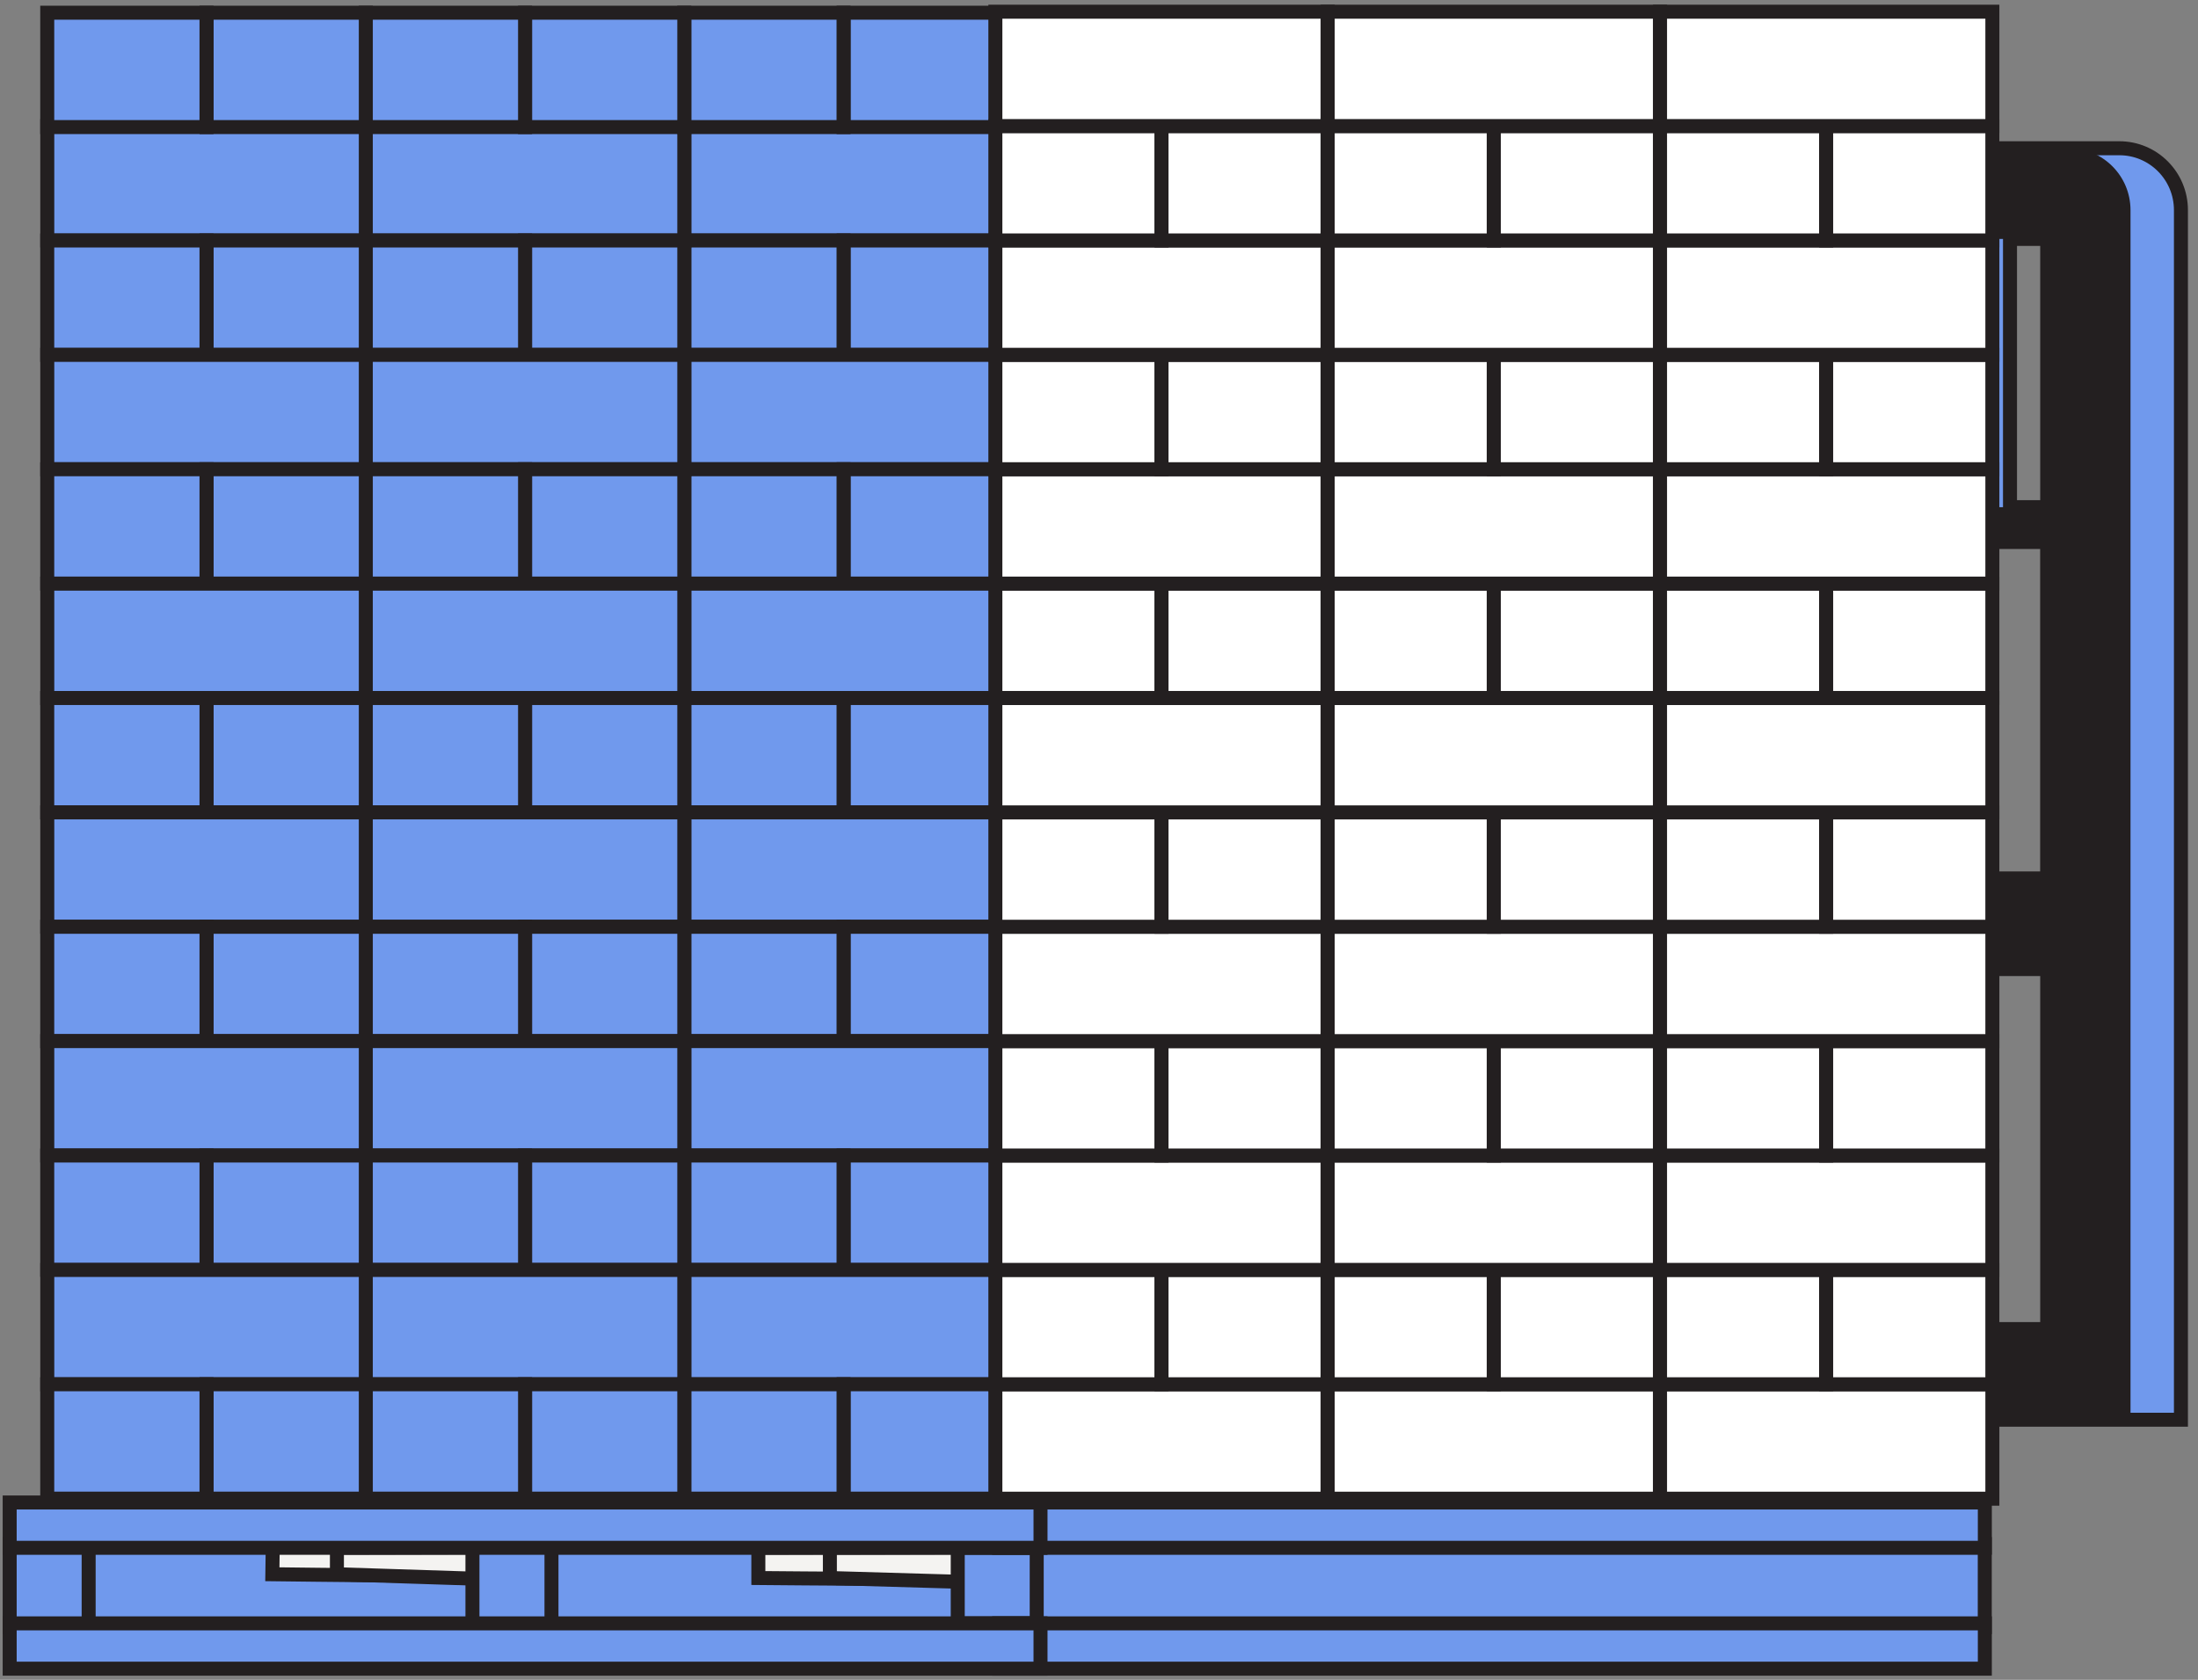 <svg width="157" height="120" viewBox="0 0 157 120" fill="none" xmlns="http://www.w3.org/2000/svg">
<rect x="0" y="0" width="157" height="120" fill="#808080" stroke="none"/>
<path d="M151.375 10.59H86.371C83.941 10.59 81.973 12.57 81.973 15.008V101.418H155.781V15.008C155.781 12.567 153.809 10.59 151.382 10.59H151.375ZM88.415 38.718H149.323V62.751H88.419V38.718H88.415ZM131.671 36.231V17.069H139.471V36.231H131.671ZM127.371 36.231H119.772V17.069H127.371V36.231ZM115.271 36.231H107.869V17.069H115.271V36.231ZM103.568 36.231H95.969V17.069H103.568V36.231ZM149.323 36.231H143.571V17.069H149.323V36.231ZM91.57 17.069V36.231H88.412V17.069H91.57ZM88.412 94.943V69.226H149.319V94.943H88.419H88.412Z" fill="#7099ED" stroke="#231F20" stroke-miterlimit="10"/>
<path d="M147.777 10.59H82.77C80.339 10.59 78.371 12.57 78.371 15.008V101.418H152.179V15.008C152.179 12.567 150.208 10.59 147.781 10.59H147.777ZM84.818 38.718H145.725V62.751H84.818V38.718ZM128.073 36.231V17.069H138.737V36.231H128.073ZM126.837 36.231H116.174V17.069H126.837V36.231ZM114.938 36.231H104.275V17.069H114.938V36.231ZM103.038 36.231H92.375V17.069H103.038V36.231ZM145.729 36.231H139.977V17.069H145.729V36.231ZM91.135 17.069V36.231H84.821V17.069H91.135ZM84.821 94.943V69.226H145.729V94.943H84.818H84.821Z" fill="#231F20"/>
<path d="M6.603 110.297H0.691V116.235H6.603V110.297Z" fill="#7099ED" stroke="#231F20" stroke-miterlimit="10"/>
<path d="M74.05 110.297H6.332V116.235H74.05V110.297Z" fill="#7099ED" stroke="#231F20" stroke-miterlimit="10"/>
<path d="M89.318 56.314H97.698L97.429 111.69C97.429 113.442 19.453 112.456 19.453 112.456L19.499 109.218L85.802 110.414C87.615 110.35 89.056 108.857 89.064 107.032L89.318 56.31V56.314Z" fill="#F4F3F1" stroke="#231F20" stroke-miterlimit="10"/>
<path d="M96.085 56.314H100.654L103.878 62.523H100.385V111.69C100.385 113.442 98.948 114.852 97.204 114.81L24.066 112.456V110.567L92.57 110.414C94.382 110.35 95.823 108.857 95.831 107.032L96.085 56.31V56.314Z" fill="#F4F3F1" stroke="#231F20" stroke-miterlimit="10"/>
<path d="M39.658 110.297H33.746V116.235H39.658V110.297Z" fill="#7099ED" stroke="#231F20" stroke-miterlimit="10"/>
<path d="M107.109 110.297H39.391V116.235H107.109V110.297Z" fill="#7099ED" stroke="#231F20" stroke-miterlimit="10"/>
<path d="M121.833 56.314H130.214L129.944 111.69C129.944 113.442 54.168 112.726 54.168 112.726V110.567L118.314 110.414C120.127 110.35 121.568 108.857 121.575 107.032L121.829 56.31L121.833 56.314Z" fill="#F4F3F1" stroke="#231F20" stroke-miterlimit="10"/>
<path d="M130.219 56.315H134.788L138.012 62.523H134.519V111.938C134.519 113.553 133.196 114.852 131.588 114.814L59.277 112.726V110.567L126.939 110.407C128.622 110.346 129.957 108.959 129.969 107.268L130.223 56.315H130.219Z" fill="#F4F3F1" stroke="#231F20" stroke-miterlimit="10"/>
<path d="M74.322 110.566H68.41V115.963H74.322V110.566Z" fill="#7099ED" stroke="#231F20" stroke-miterlimit="10"/>
<path d="M141.769 110.297H74.051V116.235H141.769V110.297Z" fill="#7099ED" stroke="#231F20" stroke-miterlimit="10"/>
<path d="M141.774 107.33H71.367V110.568H141.774V107.33Z" fill="#7099ED" stroke="#231F20" stroke-miterlimit="10"/>
<path d="M74.322 107.33H0.691V110.568H74.322V107.33Z" fill="#7099ED" stroke="#231F20" stroke-miterlimit="10"/>
<path d="M141.774 115.965H71.367V119.202H141.774V115.965Z" fill="#7099ED" stroke="#231F20" stroke-miterlimit="10"/>
<path d="M74.322 115.965H0.691V119.202H74.322V115.965Z" fill="#7099ED" stroke="#231F20" stroke-miterlimit="10"/>
<path d="M48.88 17.176L71.633 17.176V9.006L48.88 9.006V17.176Z" fill="#7099ED" stroke="#231F20" stroke-miterlimit="10"/>
<path d="M60.257 25.35H71.633V17.18H60.257V25.35Z" fill="#7099ED" stroke="#231F20" stroke-miterlimit="10"/>
<path d="M48.878 25.35H60.254V17.18H48.878V25.35Z" fill="#7099ED" stroke="#231F20" stroke-miterlimit="10"/>
<path d="M26.127 17.176L48.879 17.176V9.006L26.127 9.006V17.176Z" fill="#7099ED" stroke="#231F20" stroke-miterlimit="10"/>
<path d="M37.503 25.35H48.879V17.18H37.503V25.35Z" fill="#7099ED" stroke="#231F20" stroke-miterlimit="10"/>
<path d="M26.128 25.35H37.504V17.18H26.128V25.35Z" fill="#7099ED" stroke="#231F20" stroke-miterlimit="10"/>
<path d="M3.377 17.176L26.129 17.176V9.006L3.377 9.006V17.176Z" fill="#7099ED" stroke="#231F20" stroke-miterlimit="10"/>
<path d="M14.753 25.35H26.129V17.18H14.753L14.753 25.35Z" fill="#7099ED" stroke="#231F20" stroke-miterlimit="10"/>
<path d="M3.374 25.35H14.75L14.75 17.18H3.374L3.374 25.35Z" fill="#7099ED" stroke="#231F20" stroke-miterlimit="10"/>
<path d="M60.257 9.078L71.633 9.078V0.908L60.257 0.908V9.078Z" fill="#7099ED" stroke="#231F20" stroke-miterlimit="10"/>
<path d="M48.878 9.078L60.254 9.078V0.908L48.878 0.908V9.078Z" fill="#7099ED" stroke="#231F20" stroke-miterlimit="10"/>
<path d="M37.503 9.078L48.879 9.078V0.908L37.503 0.908V9.078Z" fill="#7099ED" stroke="#231F20" stroke-miterlimit="10"/>
<path d="M26.128 9.078L37.504 9.078V0.908L26.128 0.908V9.078Z" fill="#7099ED" stroke="#231F20" stroke-miterlimit="10"/>
<path d="M14.753 9.078L26.129 9.078V0.908L14.753 0.908L14.753 9.078Z" fill="#7099ED" stroke="#231F20" stroke-miterlimit="10"/>
<path d="M3.374 9.078L14.75 9.078L14.75 0.908L3.374 0.908L3.374 9.078Z" fill="#7099ED" stroke="#231F20" stroke-miterlimit="10"/>
<path d="M48.88 33.52H71.633V25.35L48.88 25.35V33.52Z" fill="#7099ED" stroke="#231F20" stroke-miterlimit="10"/>
<path d="M60.257 41.69H71.633V33.52H60.257V41.69Z" fill="#7099ED" stroke="#231F20" stroke-miterlimit="10"/>
<path d="M48.878 41.69H60.254V33.52H48.878V41.69Z" fill="#7099ED" stroke="#231F20" stroke-miterlimit="10"/>
<path d="M26.127 33.52H48.879V25.35L26.127 25.35V33.52Z" fill="#7099ED" stroke="#231F20" stroke-miterlimit="10"/>
<path d="M37.503 41.69H48.879V33.52H37.503V41.69Z" fill="#7099ED" stroke="#231F20" stroke-miterlimit="10"/>
<path d="M26.128 41.69H37.504V33.52H26.128V41.69Z" fill="#7099ED" stroke="#231F20" stroke-miterlimit="10"/>
<path d="M3.377 33.52H26.129V25.35L3.377 25.35V33.52Z" fill="#7099ED" stroke="#231F20" stroke-miterlimit="10"/>
<path d="M14.753 41.69H26.129V33.52H14.753L14.753 41.69Z" fill="#7099ED" stroke="#231F20" stroke-miterlimit="10"/>
<path d="M3.374 41.69H14.75L14.75 33.52H3.374L3.374 41.69Z" fill="#7099ED" stroke="#231F20" stroke-miterlimit="10"/>
<path d="M48.88 49.863H71.633V41.693H48.88V49.863Z" fill="#7099ED" stroke="#231F20" stroke-miterlimit="10"/>
<path d="M60.257 58.033H71.633V49.863H60.257V58.033Z" fill="#7099ED" stroke="#231F20" stroke-miterlimit="10"/>
<path d="M48.878 58.033H60.254V49.863H48.878V58.033Z" fill="#7099ED" stroke="#231F20" stroke-miterlimit="10"/>
<path d="M26.127 49.863H48.879V41.693H26.127V49.863Z" fill="#7099ED" stroke="#231F20" stroke-miterlimit="10"/>
<path d="M37.503 58.033H48.879V49.863H37.503V58.033Z" fill="#7099ED" stroke="#231F20" stroke-miterlimit="10"/>
<path d="M26.128 58.033H37.504V49.863H26.128V58.033Z" fill="#7099ED" stroke="#231F20" stroke-miterlimit="10"/>
<path d="M3.377 49.863H26.129V41.693H3.377V49.863Z" fill="#7099ED" stroke="#231F20" stroke-miterlimit="10"/>
<path d="M14.753 58.033H26.129V49.863H14.753L14.753 58.033Z" fill="#7099ED" stroke="#231F20" stroke-miterlimit="10"/>
<path d="M3.374 58.033H14.75L14.75 49.863H3.374L3.374 58.033Z" fill="#7099ED" stroke="#231F20" stroke-miterlimit="10"/>
<path d="M48.88 66.203H71.633V58.033H48.88V66.203Z" fill="#7099ED" stroke="#231F20" stroke-miterlimit="10"/>
<path d="M60.257 74.375H71.633V66.205H60.257V74.375Z" fill="#7099ED" stroke="#231F20" stroke-miterlimit="10"/>
<path d="M48.878 74.375H60.254V66.205H48.878V74.375Z" fill="#7099ED" stroke="#231F20" stroke-miterlimit="10"/>
<path d="M26.127 66.203H48.879V58.033H26.127V66.203Z" fill="#7099ED" stroke="#231F20" stroke-miterlimit="10"/>
<path d="M37.503 74.375H48.879V66.205H37.503V74.375Z" fill="#7099ED" stroke="#231F20" stroke-miterlimit="10"/>
<path d="M26.128 74.375H37.504V66.205H26.128V74.375Z" fill="#7099ED" stroke="#231F20" stroke-miterlimit="10"/>
<path d="M3.377 66.203H26.129V58.033H3.377V66.203Z" fill="#7099ED" stroke="#231F20" stroke-miterlimit="10"/>
<path d="M14.753 74.375H26.129V66.205H14.753L14.753 74.375Z" fill="#7099ED" stroke="#231F20" stroke-miterlimit="10"/>
<path d="M3.374 74.375H14.75L14.75 66.205H3.374L3.374 74.375Z" fill="#7099ED" stroke="#231F20" stroke-miterlimit="10"/>
<path d="M48.88 82.541H71.633V74.371H48.88V82.541Z" fill="#7099ED" stroke="#231F20" stroke-miterlimit="10"/>
<path d="M26.127 82.541H48.879V74.371H26.127V82.541Z" fill="#7099ED" stroke="#231F20" stroke-miterlimit="10"/>
<path d="M3.377 82.541H26.129V74.371H3.377V82.541Z" fill="#7099ED" stroke="#231F20" stroke-miterlimit="10"/>
<path d="M60.257 90.715H71.633V82.545H60.257V90.715Z" fill="#7099ED" stroke="#231F20" stroke-miterlimit="10"/>
<path d="M48.878 90.715H60.254V82.545H48.878V90.715Z" fill="#7099ED" stroke="#231F20" stroke-miterlimit="10"/>
<path d="M37.503 90.715H48.879V82.545H37.503V90.715Z" fill="#7099ED" stroke="#231F20" stroke-miterlimit="10"/>
<path d="M26.128 90.715H37.504V82.545H26.128V90.715Z" fill="#7099ED" stroke="#231F20" stroke-miterlimit="10"/>
<path d="M14.753 90.715H26.129V82.545H14.753L14.753 90.715Z" fill="#7099ED" stroke="#231F20" stroke-miterlimit="10"/>
<path d="M3.374 90.715H14.75L14.75 82.545H3.374L3.374 90.715Z" fill="#7099ED" stroke="#231F20" stroke-miterlimit="10"/>
<path d="M48.88 98.889H71.633V90.719H48.88V98.889Z" fill="#7099ED" stroke="#231F20" stroke-miterlimit="10"/>
<path d="M26.127 98.889H48.879V90.719H26.127V98.889Z" fill="#7099ED" stroke="#231F20" stroke-miterlimit="10"/>
<path d="M3.377 98.889H26.129V90.719H3.377V98.889Z" fill="#7099ED" stroke="#231F20" stroke-miterlimit="10"/>
<path d="M60.257 107.055H71.633V98.885H60.257V107.055Z" fill="#7099ED" stroke="#231F20" stroke-miterlimit="10"/>
<path d="M48.878 107.055H60.254V98.885H48.878V107.055Z" fill="#7099ED" stroke="#231F20" stroke-miterlimit="10"/>
<path d="M37.503 107.055H48.879V98.885H37.503V107.055Z" fill="#7099ED" stroke="#231F20" stroke-miterlimit="10"/>
<path d="M26.128 107.055H37.504V98.885H26.128V107.055Z" fill="#7099ED" stroke="#231F20" stroke-miterlimit="10"/>
<path d="M14.753 107.055H26.129V98.885H14.753L14.753 107.055Z" fill="#7099ED" stroke="#231F20" stroke-miterlimit="10"/>
<path d="M3.374 107.055H14.75L14.75 98.885H3.374L3.374 107.055Z" fill="#7099ED" stroke="#231F20" stroke-miterlimit="10"/>
<path d="M94.836 98.889H71.098V107.059H94.836V98.889Z" fill="white" stroke="#231F20" stroke-miterlimit="10"/>
<path d="M82.967 90.715H71.098V98.885H82.967V90.715Z" fill="white" stroke="#231F20" stroke-miterlimit="10"/>
<path d="M94.834 90.715H82.965V98.885H94.834V90.715Z" fill="white" stroke="#231F20" stroke-miterlimit="10"/>
<path d="M118.574 98.889H94.836V107.059H118.574V98.889Z" fill="white" stroke="#231F20" stroke-miterlimit="10"/>
<path d="M106.705 90.715H94.836V98.885H106.705V90.715Z" fill="white" stroke="#231F20" stroke-miterlimit="10"/>
<path d="M118.572 90.715H106.703V98.885H118.572V90.715Z" fill="white" stroke="#231F20" stroke-miterlimit="10"/>
<path d="M142.312 98.889H118.574V107.059H142.312V98.889Z" fill="white" stroke="#231F20" stroke-miterlimit="10"/>
<path d="M130.443 90.715H118.574V98.885H130.443V90.715Z" fill="white" stroke="#231F20" stroke-miterlimit="10"/>
<path d="M142.311 90.715H130.441V98.885H142.311V90.715Z" fill="white" stroke="#231F20" stroke-miterlimit="10"/>
<path d="M94.836 82.545H71.098V90.715H94.836V82.545Z" fill="white" stroke="#231F20" stroke-miterlimit="10"/>
<path d="M82.967 74.375H71.098V82.545H82.967V74.375Z" fill="white" stroke="#231F20" stroke-miterlimit="10"/>
<path d="M94.834 74.375H82.965V82.545H94.834V74.375Z" fill="white" stroke="#231F20" stroke-miterlimit="10"/>
<path d="M118.574 82.545H94.836V90.715H118.574V82.545Z" fill="white" stroke="#231F20" stroke-miterlimit="10"/>
<path d="M106.705 74.375H94.836V82.545H106.705V74.375Z" fill="white" stroke="#231F20" stroke-miterlimit="10"/>
<path d="M118.572 74.375H106.703V82.545H118.572V74.375Z" fill="white" stroke="#231F20" stroke-miterlimit="10"/>
<path d="M142.312 82.545H118.574V90.715H142.312V82.545Z" fill="white" stroke="#231F20" stroke-miterlimit="10"/>
<path d="M130.443 74.375H118.574V82.545H130.443V74.375Z" fill="white" stroke="#231F20" stroke-miterlimit="10"/>
<path d="M142.311 74.375H130.441V82.545H142.311V74.375Z" fill="white" stroke="#231F20" stroke-miterlimit="10"/>
<path d="M94.836 66.203H71.098V74.373H94.836V66.203Z" fill="white" stroke="#231F20" stroke-miterlimit="10"/>
<path d="M82.967 58.033H71.098V66.203H82.967V58.033Z" fill="white" stroke="#231F20" stroke-miterlimit="10"/>
<path d="M94.834 58.033H82.965V66.203H94.834V58.033Z" fill="white" stroke="#231F20" stroke-miterlimit="10"/>
<path d="M118.574 66.203H94.836V74.373H118.574V66.203Z" fill="white" stroke="#231F20" stroke-miterlimit="10"/>
<path d="M106.705 58.033H94.836V66.203H106.705V58.033Z" fill="white" stroke="#231F20" stroke-miterlimit="10"/>
<path d="M118.572 58.033H106.703V66.203H118.572V58.033Z" fill="white" stroke="#231F20" stroke-miterlimit="10"/>
<path d="M142.312 66.203H118.574V74.373H142.312V66.203Z" fill="white" stroke="#231F20" stroke-miterlimit="10"/>
<path d="M130.443 58.033H118.574V66.203H130.443V58.033Z" fill="white" stroke="#231F20" stroke-miterlimit="10"/>
<path d="M142.311 58.033H130.441V66.203H142.311V58.033Z" fill="white" stroke="#231F20" stroke-miterlimit="10"/>
<path d="M94.836 49.863H71.098V58.033H94.836V49.863Z" fill="white" stroke="#231F20" stroke-miterlimit="10"/>
<path d="M82.967 41.69H71.098V49.859H82.967V41.69Z" fill="white" stroke="#231F20" stroke-miterlimit="10"/>
<path d="M94.834 41.69H82.965V49.859H94.834V41.69Z" fill="white" stroke="#231F20" stroke-miterlimit="10"/>
<path d="M118.574 49.863H94.836V58.033H118.574V49.863Z" fill="white" stroke="#231F20" stroke-miterlimit="10"/>
<path d="M106.705 41.69H94.836V49.859H106.705V41.69Z" fill="white" stroke="#231F20" stroke-miterlimit="10"/>
<path d="M118.572 41.69H106.703V49.859H118.572V41.69Z" fill="white" stroke="#231F20" stroke-miterlimit="10"/>
<path d="M142.312 49.863H118.574V58.033H142.312V49.863Z" fill="white" stroke="#231F20" stroke-miterlimit="10"/>
<path d="M130.443 41.69H118.574V49.859H130.443V41.69Z" fill="white" stroke="#231F20" stroke-miterlimit="10"/>
<path d="M142.311 41.69H130.441V49.859H142.311V41.69Z" fill="white" stroke="#231F20" stroke-miterlimit="10"/>
<path d="M94.836 33.52H71.098V41.689H94.836V33.52Z" fill="white" stroke="#231F20" stroke-miterlimit="10"/>
<path d="M118.574 33.52H94.836V41.689H118.574V33.52Z" fill="white" stroke="#231F20" stroke-miterlimit="10"/>
<path d="M142.312 33.52H118.574V41.689H142.312V33.52Z" fill="white" stroke="#231F20" stroke-miterlimit="10"/>
<path d="M82.967 25.35H71.098V33.519H82.967V25.35Z" fill="white" stroke="#231F20" stroke-miterlimit="10"/>
<path d="M94.834 25.35H82.965V33.519H94.834V25.35Z" fill="white" stroke="#231F20" stroke-miterlimit="10"/>
<path d="M106.705 25.35H94.836V33.519H106.705V25.35Z" fill="white" stroke="#231F20" stroke-miterlimit="10"/>
<path d="M118.572 25.35H106.703V33.519H118.572V25.35Z" fill="white" stroke="#231F20" stroke-miterlimit="10"/>
<path d="M130.443 25.35H118.574V33.519H130.443V25.35Z" fill="white" stroke="#231F20" stroke-miterlimit="10"/>
<path d="M142.311 25.35H130.441V33.519H142.311V25.35Z" fill="white" stroke="#231F20" stroke-miterlimit="10"/>
<path d="M94.836 17.176H71.098V25.346H94.836V17.176Z" fill="white" stroke="#231F20" stroke-miterlimit="10"/>
<path d="M118.574 17.176H94.836V25.346H118.574V17.176Z" fill="white" stroke="#231F20" stroke-miterlimit="10"/>
<path d="M142.312 17.176H118.574V25.346H142.312V17.176Z" fill="white" stroke="#231F20" stroke-miterlimit="10"/>
<path d="M82.967 9.006H71.098V17.176H82.967V9.006Z" fill="white" stroke="#231F20" stroke-miterlimit="10"/>
<path d="M94.834 9.006H82.965V17.176H94.834V9.006Z" fill="white" stroke="#231F20" stroke-miterlimit="10"/>
<path d="M106.705 9.006H94.836V17.176H106.705V9.006Z" fill="white" stroke="#231F20" stroke-miterlimit="10"/>
<path d="M118.572 9.006H106.703V17.176H118.572V9.006Z" fill="white" stroke="#231F20" stroke-miterlimit="10"/>
<path d="M130.443 9.006H118.574V17.176H130.443V9.006Z" fill="white" stroke="#231F20" stroke-miterlimit="10"/>
<path d="M142.311 9.006H130.441V17.176H142.311V9.006Z" fill="white" stroke="#231F20" stroke-miterlimit="10"/>
<path d="M94.836 0.836H71.098V9.006H94.836V0.836Z" fill="white" stroke="#231F20" stroke-miterlimit="10"/>
<path d="M118.574 0.836H94.836V9.006H118.574V0.836Z" fill="white" stroke="#231F20" stroke-miterlimit="10"/>
<path d="M142.312 0.836H118.574V9.006H142.312V0.836Z" fill="white" stroke="#231F20" stroke-miterlimit="10"/>
</svg>
